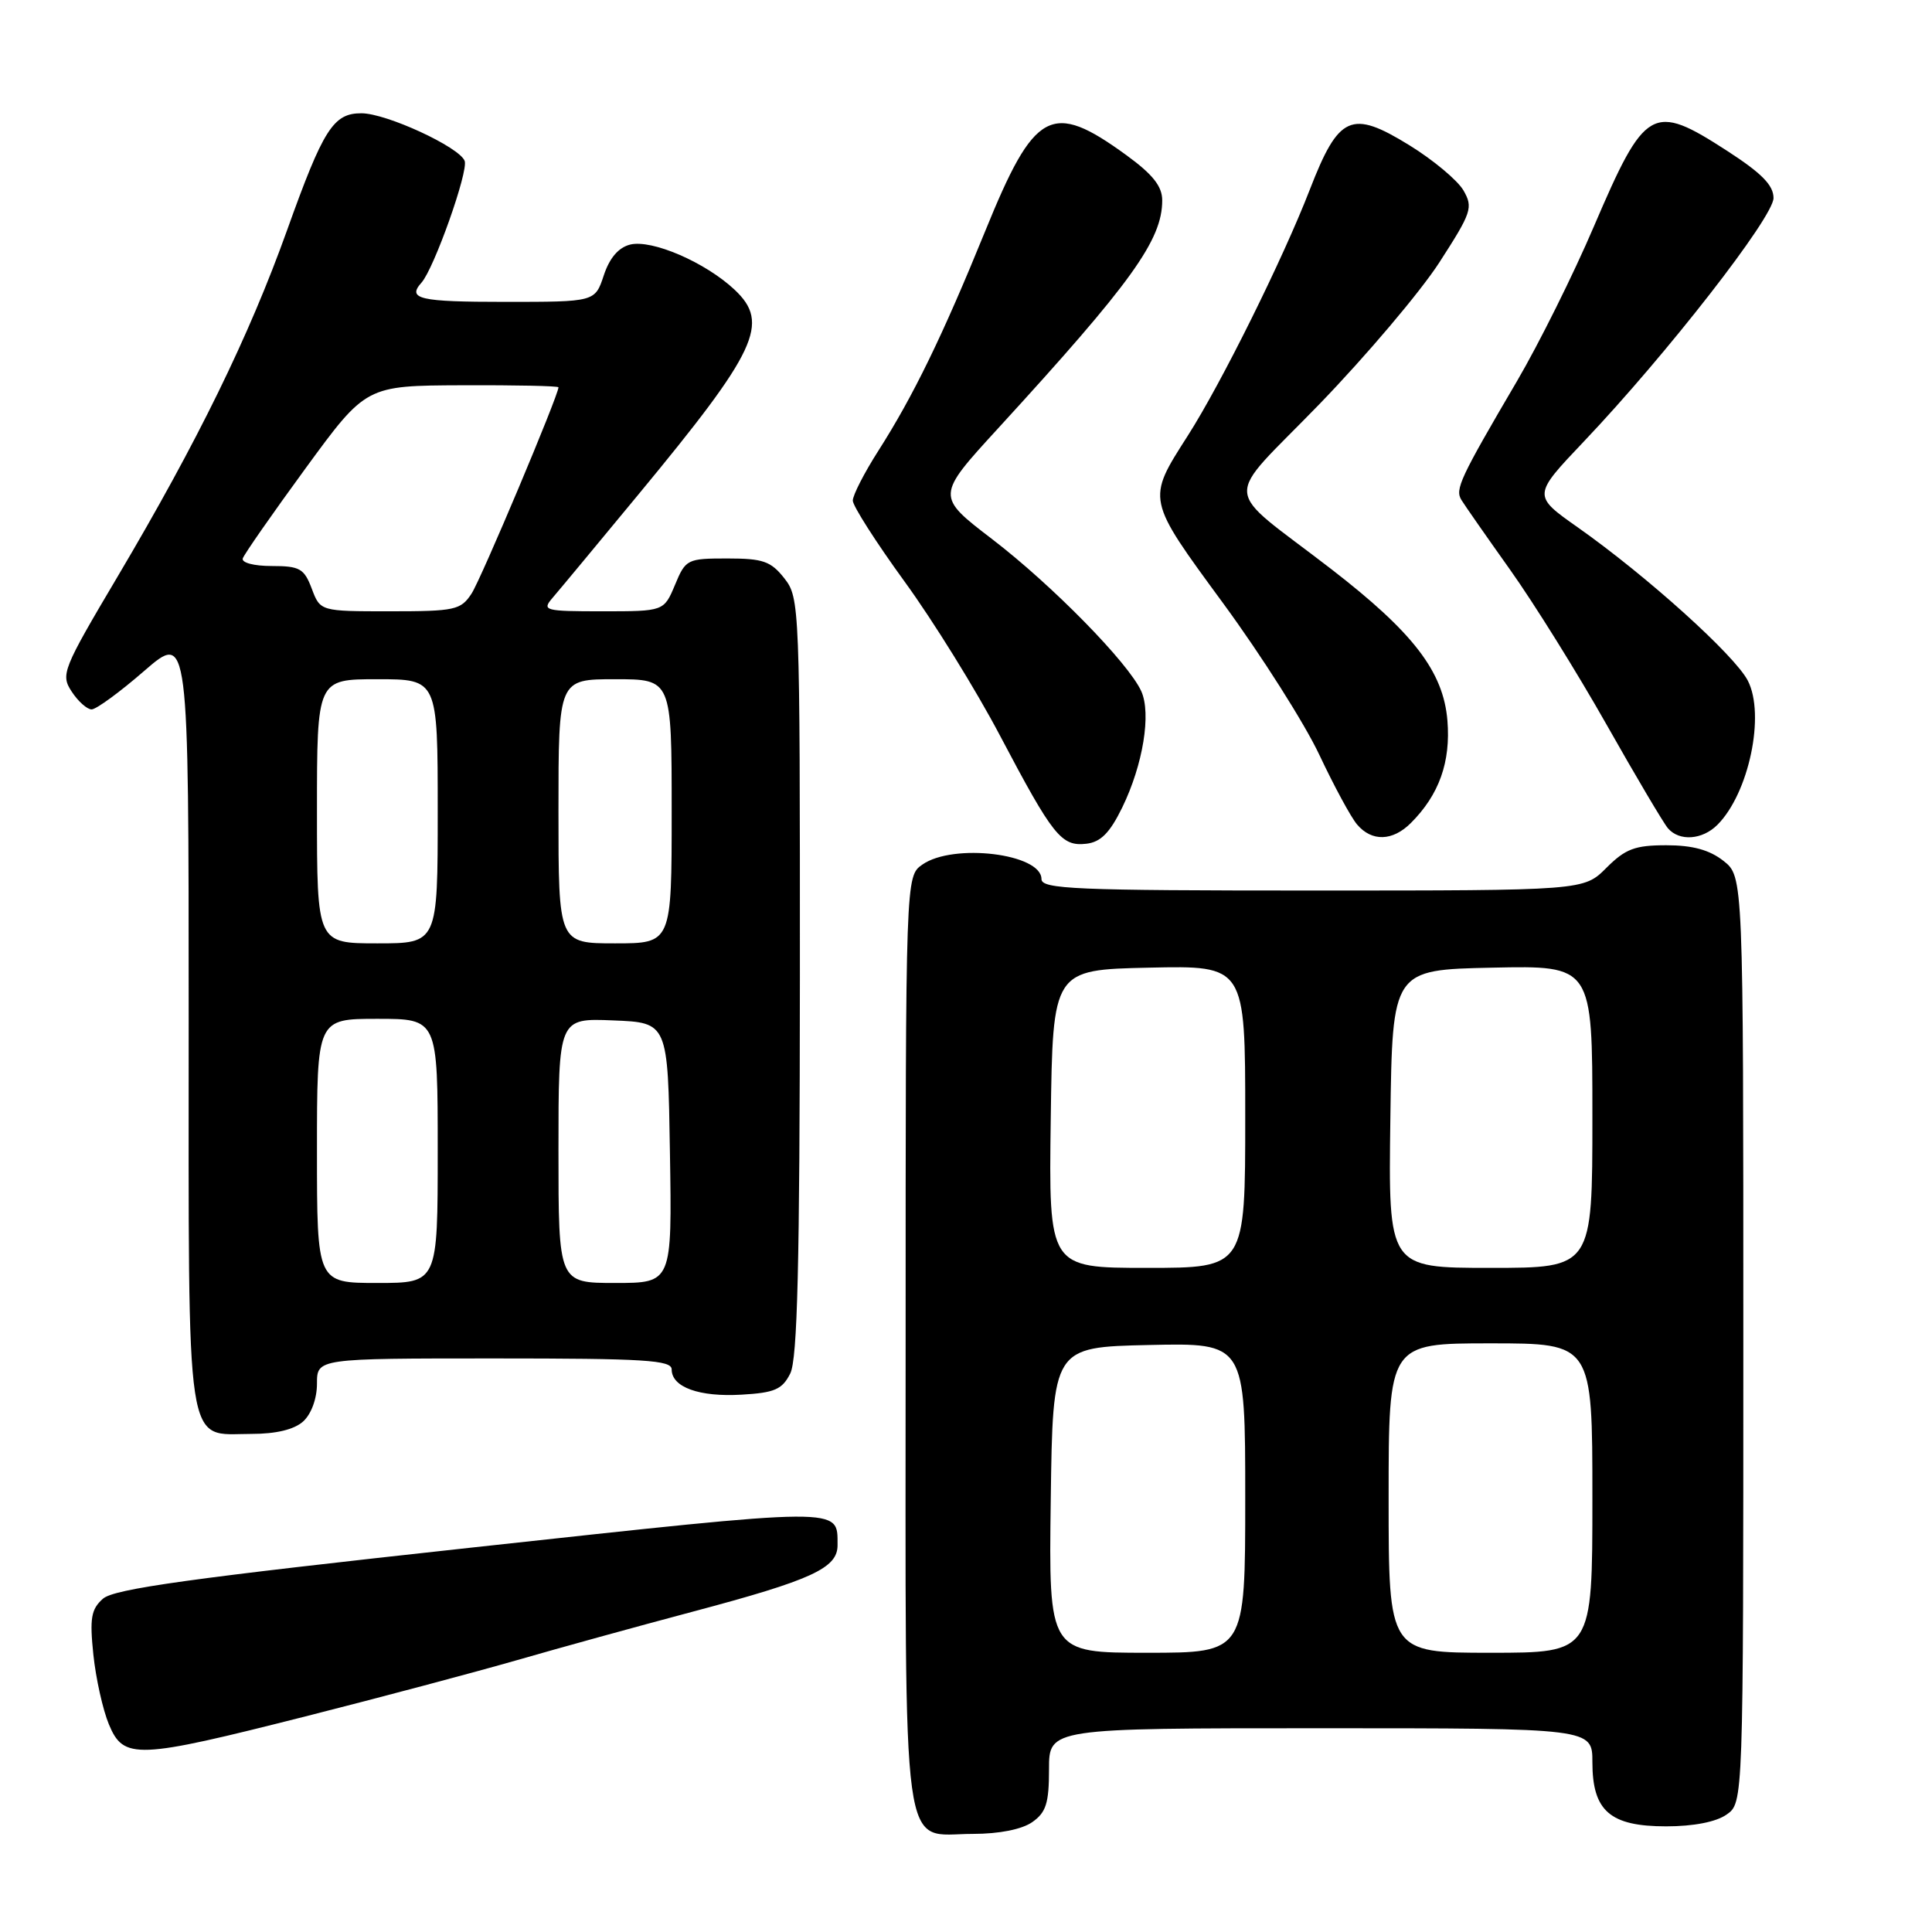 <?xml version="1.0" encoding="UTF-8" standalone="no"?>
<!DOCTYPE svg PUBLIC "-//W3C//DTD SVG 1.1//EN" "http://www.w3.org/Graphics/SVG/1.1/DTD/svg11.dtd" >
<svg xmlns="http://www.w3.org/2000/svg" xmlns:xlink="http://www.w3.org/1999/xlink" version="1.1" viewBox="0 0 256 256">
 <g >
 <path fill="currentColor"
d=" M 136.78 241.44 C 138.61 240.16 139.00 238.93 139.00 234.44 C 139.00 229.00 139.00 229.00 175.00 229.00 C 211.00 229.00 211.00 229.00 211.00 233.50 C 211.00 239.97 213.34 242.00 220.78 242.00 C 224.39 242.00 227.39 241.42 228.78 240.44 C 231.00 238.89 231.00 238.89 231.00 177.52 C 231.00 116.15 231.00 116.15 228.37 114.07 C 226.51 112.61 224.27 112.00 220.79 112.00 C 216.63 112.00 215.37 112.48 212.85 115.00 C 209.85 118.00 209.85 118.00 173.92 118.00 C 142.40 118.00 138.00 117.81 138.00 116.48 C 138.00 113.11 126.32 111.69 122.22 114.56 C 120.00 116.11 120.00 116.11 120.00 177.73 C 120.00 248.31 119.27 243.00 128.93 243.00 C 132.40 243.00 135.41 242.40 136.78 241.44 Z  M 40.48 227.43 C 50.39 224.92 63.00 221.56 68.50 219.98 C 74.00 218.39 84.47 215.50 91.77 213.56 C 107.61 209.35 111.01 207.78 110.98 204.72 C 110.95 199.66 112.25 199.65 62.43 205.07 C 25.27 209.12 15.11 210.53 13.64 211.84 C 12.07 213.23 11.87 214.43 12.37 219.24 C 12.70 222.40 13.63 226.57 14.43 228.49 C 16.39 233.18 18.06 233.11 40.48 227.43 Z  M 40.17 188.35 C 41.25 187.37 42.00 185.32 42.00 183.35 C 42.00 180.00 42.00 180.00 65.50 180.00 C 85.47 180.00 89.00 180.22 89.00 181.46 C 89.00 183.81 92.65 185.13 98.26 184.80 C 102.64 184.55 103.65 184.11 104.71 182.00 C 105.67 180.09 105.97 167.67 105.99 129.38 C 106.00 80.19 105.96 79.22 103.93 76.63 C 102.14 74.36 101.10 74.00 96.38 74.00 C 91.06 74.00 90.85 74.10 89.44 77.50 C 87.97 81.00 87.97 81.00 79.83 81.00 C 72.17 81.00 71.78 80.90 73.19 79.25 C 74.02 78.29 79.16 72.10 84.61 65.50 C 100.35 46.46 102.05 42.83 97.35 38.40 C 93.48 34.76 86.37 31.69 83.49 32.41 C 81.95 32.80 80.76 34.19 80.00 36.50 C 78.84 40.00 78.84 40.00 66.92 40.00 C 55.57 40.00 53.91 39.62 55.85 37.45 C 57.52 35.58 62.09 22.69 61.57 21.32 C 60.86 19.48 51.21 15.02 47.90 15.01 C 44.17 15.00 42.85 17.07 38.04 30.50 C 33.00 44.57 26.18 58.51 15.59 76.39 C 8.27 88.74 8.02 89.38 9.50 91.64 C 10.35 92.94 11.54 94.00 12.14 94.00 C 12.74 94.00 15.88 91.71 19.11 88.90 C 25.00 83.80 25.00 83.80 25.00 135.07 C 25.00 193.57 24.46 190.00 33.33 190.00 C 36.59 190.00 38.98 189.42 40.17 188.35 Z  M 148.70 107.00 C 151.46 101.34 152.57 94.54 151.22 91.58 C 149.51 87.82 139.40 77.52 131.48 71.45 C 124.02 65.74 124.02 65.74 132.26 56.75 C 149.96 37.43 154.00 31.81 154.00 26.55 C 154.00 24.68 152.75 23.11 149.25 20.56 C 139.31 13.33 137.09 14.52 130.53 30.66 C 124.88 44.54 121.01 52.49 116.36 59.77 C 114.51 62.67 113.00 65.62 113.00 66.33 C 113.00 67.04 116.09 71.87 119.86 77.06 C 123.64 82.25 129.34 91.45 132.52 97.50 C 139.54 110.81 140.63 112.18 143.95 111.80 C 145.85 111.58 147.06 110.36 148.70 107.00 Z  M 186.95 109.05 C 190.70 105.30 192.24 100.96 191.79 95.47 C 191.25 88.98 187.27 83.80 176.35 75.37 C 161.71 64.08 161.91 66.88 174.82 53.56 C 181.02 47.15 188.17 38.71 190.71 34.79 C 195.01 28.13 195.22 27.50 193.91 25.22 C 193.13 23.89 189.91 21.19 186.74 19.24 C 179.05 14.50 177.39 15.24 173.55 25.14 C 169.99 34.33 161.81 50.82 157.39 57.73 C 151.92 66.29 151.87 66.02 162.12 80.00 C 167.16 86.88 172.87 95.88 174.81 100.00 C 176.75 104.12 179.00 108.29 179.82 109.25 C 181.77 111.55 184.53 111.47 186.95 109.05 Z  M 227.57 109.29 C 231.74 105.11 233.93 94.71 231.59 90.18 C 229.85 86.82 218.24 76.35 209.08 69.89 C 203.07 65.66 203.07 65.66 209.88 58.49 C 220.85 46.94 235.00 28.77 235.00 26.24 C 235.00 24.54 233.42 22.94 228.84 19.98 C 218.95 13.58 218.00 14.13 211.20 30.00 C 208.50 36.33 203.91 45.55 201.01 50.50 C 193.44 63.40 192.78 64.83 193.64 66.24 C 194.06 66.93 196.97 71.10 200.10 75.50 C 203.23 79.90 208.98 89.12 212.87 96.00 C 216.76 102.88 220.42 109.06 221.01 109.75 C 222.52 111.51 225.56 111.30 227.57 109.29 Z  M 139.23 198.75 C 139.50 178.50 139.50 178.50 152.25 178.22 C 165.00 177.94 165.00 177.94 165.00 198.47 C 165.00 219.00 165.00 219.00 151.98 219.00 C 138.96 219.00 138.96 219.00 139.23 198.75 Z  M 184.00 198.50 C 184.00 178.00 184.00 178.00 197.50 178.00 C 211.00 178.00 211.00 178.00 211.00 198.50 C 211.00 219.00 211.00 219.00 197.50 219.00 C 184.00 219.00 184.00 219.00 184.00 198.50 Z  M 139.23 148.25 C 139.50 128.50 139.50 128.50 152.25 128.22 C 165.00 127.94 165.00 127.94 165.00 147.97 C 165.00 168.00 165.00 168.00 151.98 168.00 C 138.96 168.00 138.96 168.00 139.23 148.25 Z  M 184.23 148.25 C 184.50 128.50 184.50 128.50 197.75 128.22 C 211.00 127.94 211.00 127.94 211.00 147.97 C 211.00 168.00 211.00 168.00 197.48 168.00 C 183.96 168.00 183.96 168.00 184.23 148.25 Z  M 42.00 152.50 C 42.00 135.00 42.00 135.00 50.00 135.00 C 58.00 135.00 58.00 135.00 58.00 152.50 C 58.00 170.00 58.00 170.00 50.00 170.00 C 42.00 170.00 42.00 170.00 42.00 152.50 Z  M 74.00 152.46 C 74.00 134.91 74.00 134.91 81.25 135.21 C 88.50 135.50 88.50 135.50 88.77 152.75 C 89.05 170.00 89.05 170.00 81.52 170.00 C 74.00 170.00 74.00 170.00 74.00 152.46 Z  M 42.00 107.50 C 42.00 90.00 42.00 90.00 50.00 90.00 C 58.00 90.00 58.00 90.00 58.00 107.50 C 58.00 125.00 58.00 125.00 50.00 125.00 C 42.00 125.00 42.00 125.00 42.00 107.50 Z  M 74.00 107.50 C 74.00 90.00 74.00 90.00 81.50 90.00 C 89.00 90.00 89.00 90.00 89.00 107.50 C 89.00 125.00 89.00 125.00 81.50 125.00 C 74.00 125.00 74.00 125.00 74.00 107.50 Z  M 41.31 78.00 C 40.30 75.33 39.72 75.00 36.00 75.00 C 33.64 75.00 31.98 74.56 32.17 73.99 C 32.35 73.44 36.10 68.06 40.50 62.04 C 48.50 51.10 48.50 51.10 61.25 51.05 C 68.26 51.02 74.00 51.14 74.00 51.32 C 74.00 52.38 63.74 76.75 62.48 78.66 C 61.06 80.83 60.29 81.00 51.70 81.00 C 42.44 81.00 42.44 81.00 41.31 78.00 Z "/>
</g>
</svg>